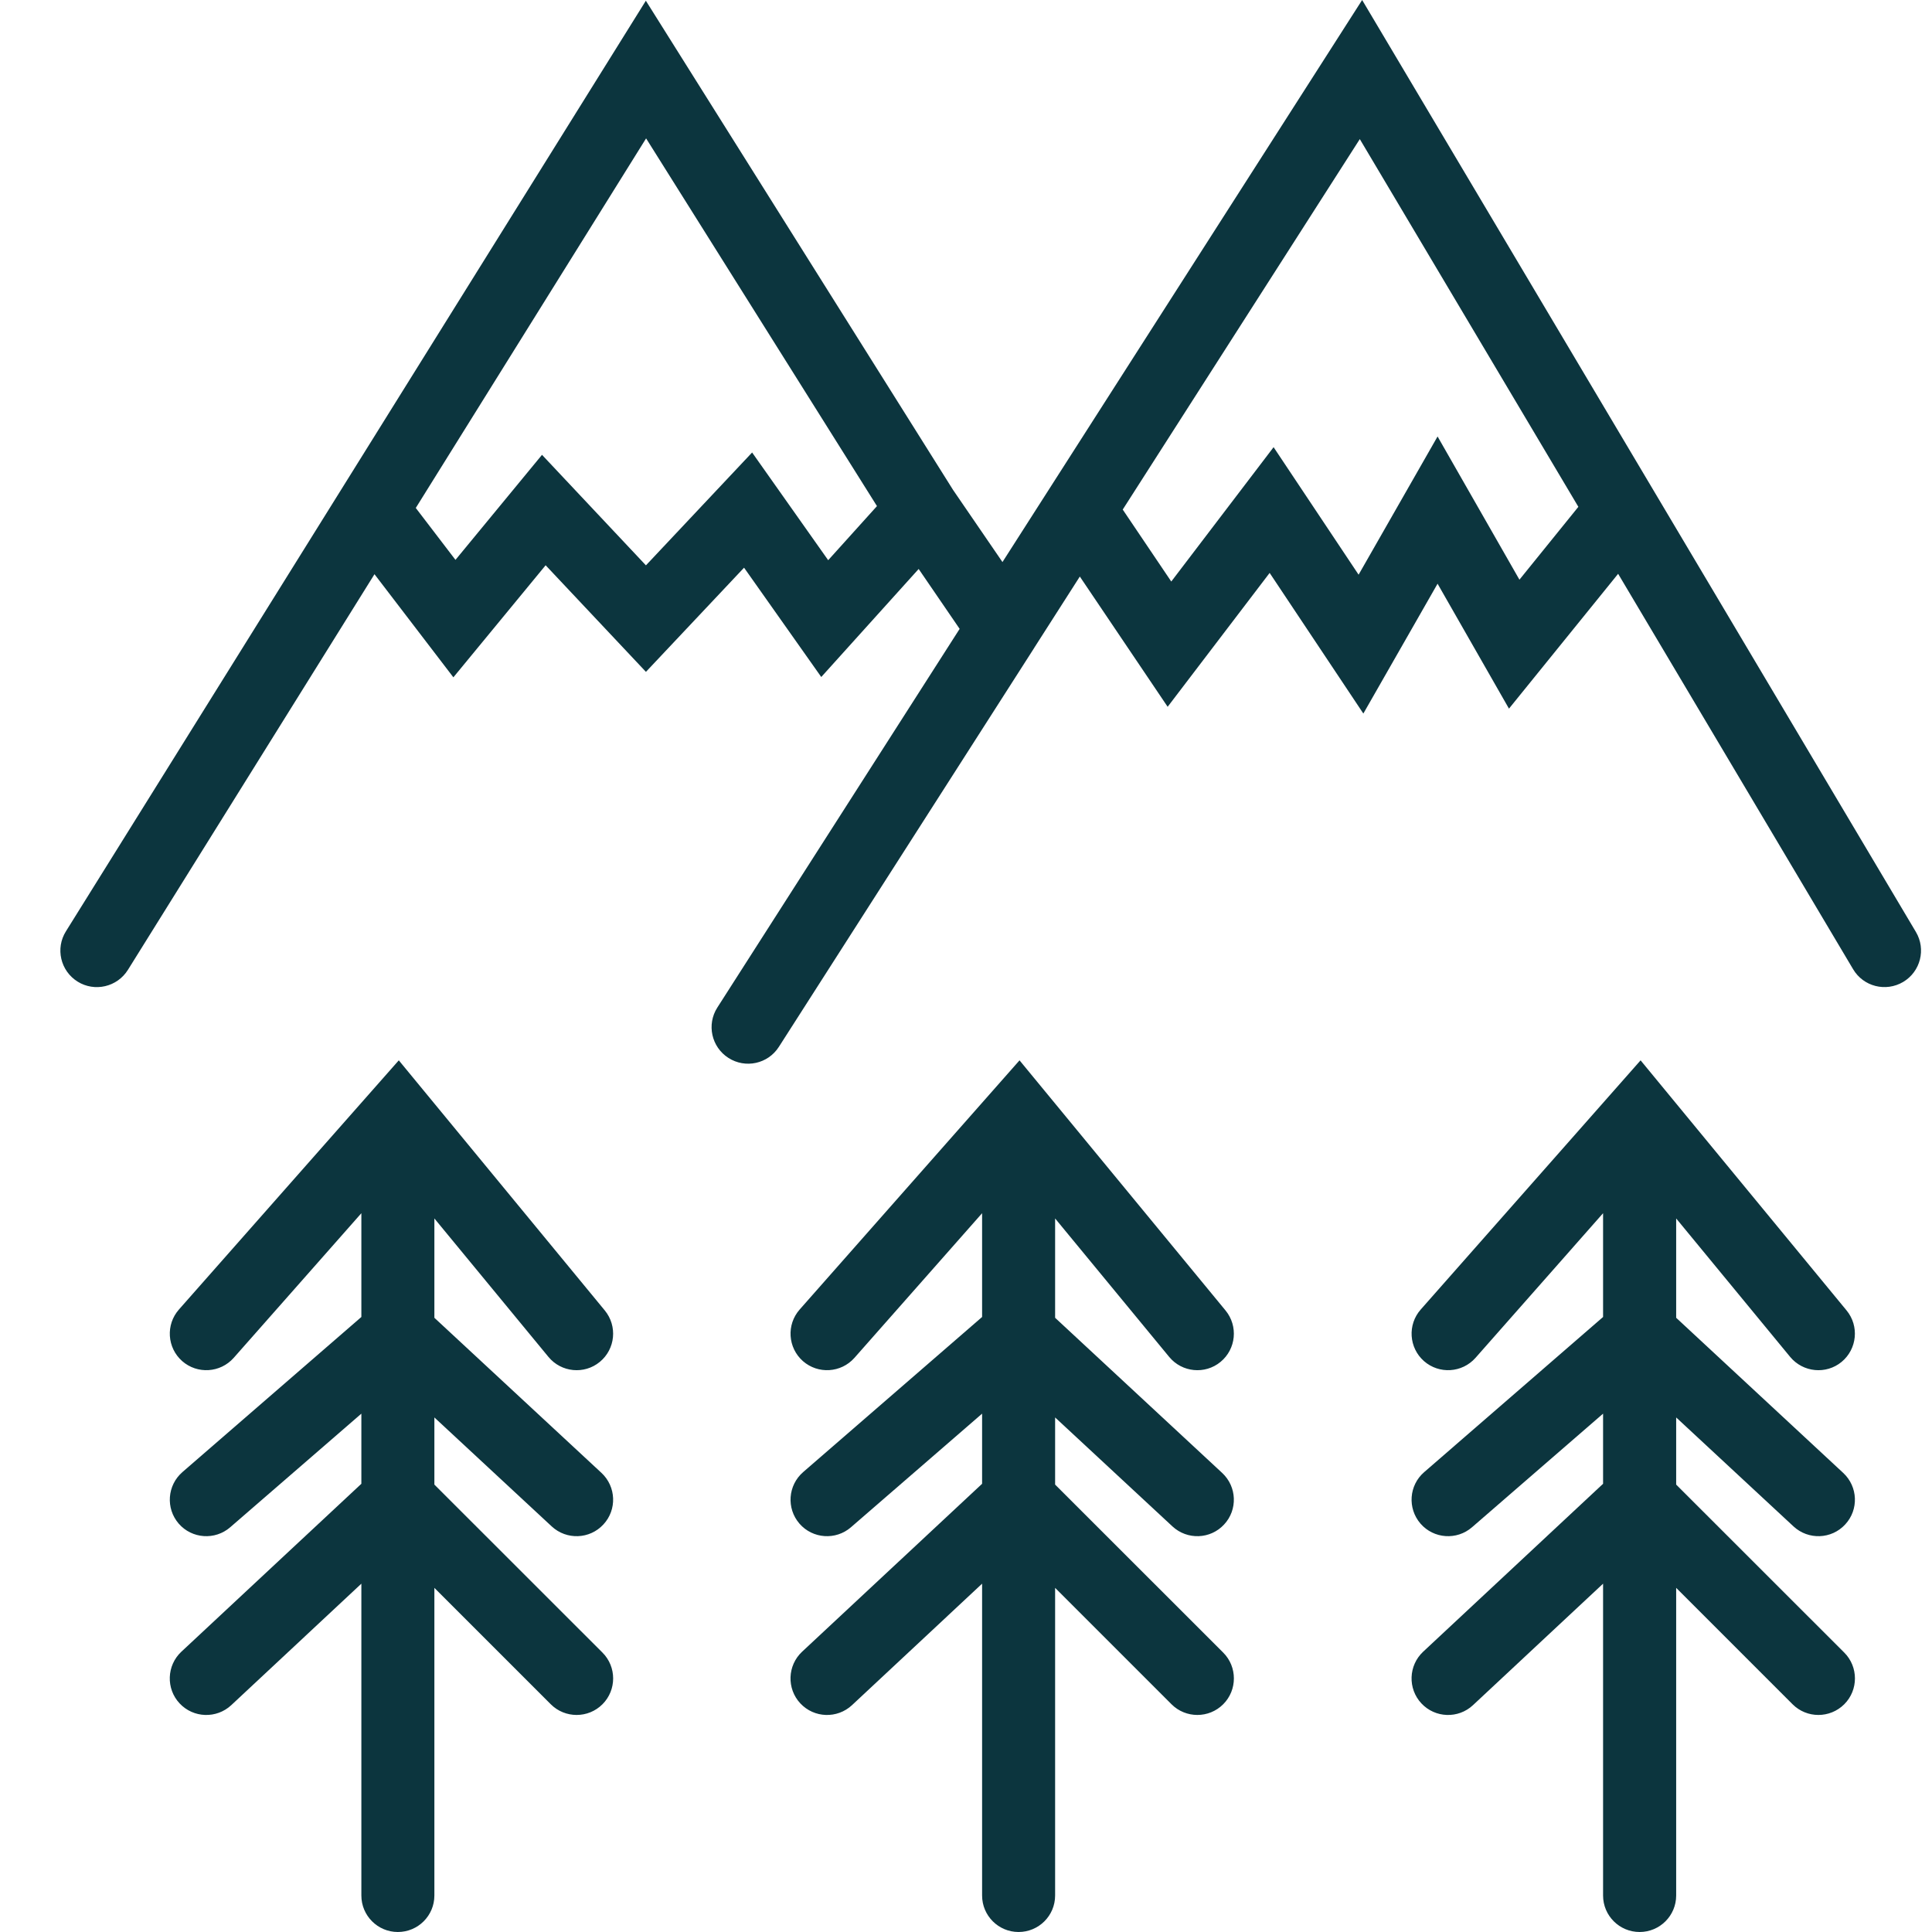 <svg width="24" height="24" viewBox="0 0 24 24" fill="none" xmlns="http://www.w3.org/2000/svg"> <g clip-path="url(#clip0)"> <path fill-rule="evenodd" clip-rule="evenodd" d="M16.921 0L23.8 11.577C23.928 11.792 23.857 12.07 23.642 12.198C23.426 12.326 23.148 12.256 23.02 12.04L20.101 7.128L18.745 8.803L17.858 7.251L16.936 8.864L15.772 7.117L14.505 8.78L13.414 7.162L12.853 8.039C12.849 8.045 12.846 8.051 12.842 8.057L9.675 13.005C9.54 13.216 9.26 13.277 9.049 13.142C8.838 13.007 8.776 12.727 8.911 12.516L11.921 7.812L11.412 7.068L10.202 8.41L9.243 7.052L8.024 8.346L6.778 7.022L5.632 8.414L4.652 7.133L1.589 12.048C1.456 12.261 1.176 12.326 0.964 12.194C0.751 12.061 0.686 11.781 0.819 11.569L8.023 0.009L11.84 6.087L12.453 6.982L16.921 0ZM10.894 6.287L8.026 1.719L5.165 6.31L5.658 6.955L6.733 5.65L8.024 7.023L9.343 5.621L10.288 6.959L10.894 6.287ZM13.947 6.33L14.55 7.224L15.821 5.555L16.877 7.139L17.858 5.422L18.875 7.201L19.607 6.296L16.892 1.728L13.947 6.33Z" fill="#0C353E"></path> <path fill-rule="evenodd" clip-rule="evenodd" d="M4.954 13.172L7.513 16.279C7.672 16.473 7.645 16.758 7.451 16.918C7.258 17.077 6.972 17.049 6.813 16.856L5.396 15.136V16.37L7.472 18.297C7.655 18.468 7.666 18.755 7.495 18.938C7.325 19.122 7.038 19.132 6.854 18.962L5.396 17.608V18.442L7.484 20.529C7.661 20.706 7.661 20.994 7.484 21.171C7.307 21.348 7.019 21.348 6.842 21.171L5.396 19.725V23.547C5.396 23.797 5.193 24 4.942 24C4.692 24 4.489 23.797 4.489 23.547V19.673L2.873 21.182C2.689 21.353 2.402 21.343 2.231 21.16C2.06 20.977 2.07 20.689 2.253 20.518L4.489 18.432V17.561L2.86 18.972C2.671 19.136 2.384 19.116 2.22 18.927C2.056 18.737 2.077 18.451 2.266 18.287L4.489 16.36V15.071L2.903 16.868C2.737 17.055 2.451 17.073 2.263 16.908C2.075 16.742 2.057 16.455 2.223 16.267L4.954 13.172Z" fill="#0C353E"></path> <path fill-rule="evenodd" clip-rule="evenodd" d="M12.665 13.172L15.224 16.279C15.383 16.473 15.356 16.758 15.162 16.918C14.969 17.077 14.683 17.049 14.524 16.856L13.107 15.136V16.37L15.182 18.297C15.366 18.468 15.377 18.755 15.206 18.938C15.036 19.122 14.749 19.132 14.565 18.962L13.107 17.608V18.442L15.195 20.529C15.372 20.706 15.372 20.994 15.195 21.171C15.018 21.348 14.73 21.348 14.553 21.171L13.107 19.725V23.547C13.107 23.797 12.904 24 12.653 24C12.403 24 12.2 23.797 12.2 23.547V19.673L10.584 21.182C10.4 21.353 10.113 21.343 9.942 21.16C9.771 20.977 9.781 20.689 9.964 20.518L12.2 18.432V17.561L10.571 18.972C10.382 19.136 10.095 19.116 9.931 18.927C9.767 18.737 9.788 18.451 9.977 18.287L12.2 16.36V15.071L10.614 16.868C10.448 17.055 10.162 17.073 9.974 16.908C9.786 16.742 9.768 16.455 9.934 16.267L12.665 13.172Z" fill="#0C353E"></path> <path fill-rule="evenodd" clip-rule="evenodd" d="M20.38 13.172L22.939 16.279C23.098 16.473 23.07 16.758 22.877 16.918C22.684 17.077 22.398 17.049 22.238 16.856L20.822 15.136V16.37L22.897 18.297C23.081 18.468 23.092 18.755 22.921 18.938C22.751 19.122 22.464 19.132 22.28 18.962L20.822 17.608V18.442L22.91 20.529C23.087 20.706 23.087 20.994 22.91 21.171C22.732 21.348 22.445 21.348 22.268 21.171L20.822 19.725V23.547C20.822 23.797 20.619 24 20.368 24C20.117 24 19.914 23.797 19.914 23.547V19.673L18.298 21.182C18.115 21.353 17.828 21.343 17.657 21.16C17.486 20.977 17.496 20.689 17.679 20.518L19.914 18.432V17.561L18.286 18.972C18.097 19.136 17.81 19.116 17.646 18.927C17.482 18.737 17.502 18.451 17.692 18.287L19.914 16.36V15.071L18.329 16.868C18.163 17.055 17.877 17.073 17.689 16.908C17.501 16.742 17.483 16.455 17.649 16.267L20.38 13.172Z" fill="#0C353E"></path> </g> <defs> <clipPath id="clip0"> <rect width="24" height="24" fill="white"></rect> </clipPath> </defs> </svg>